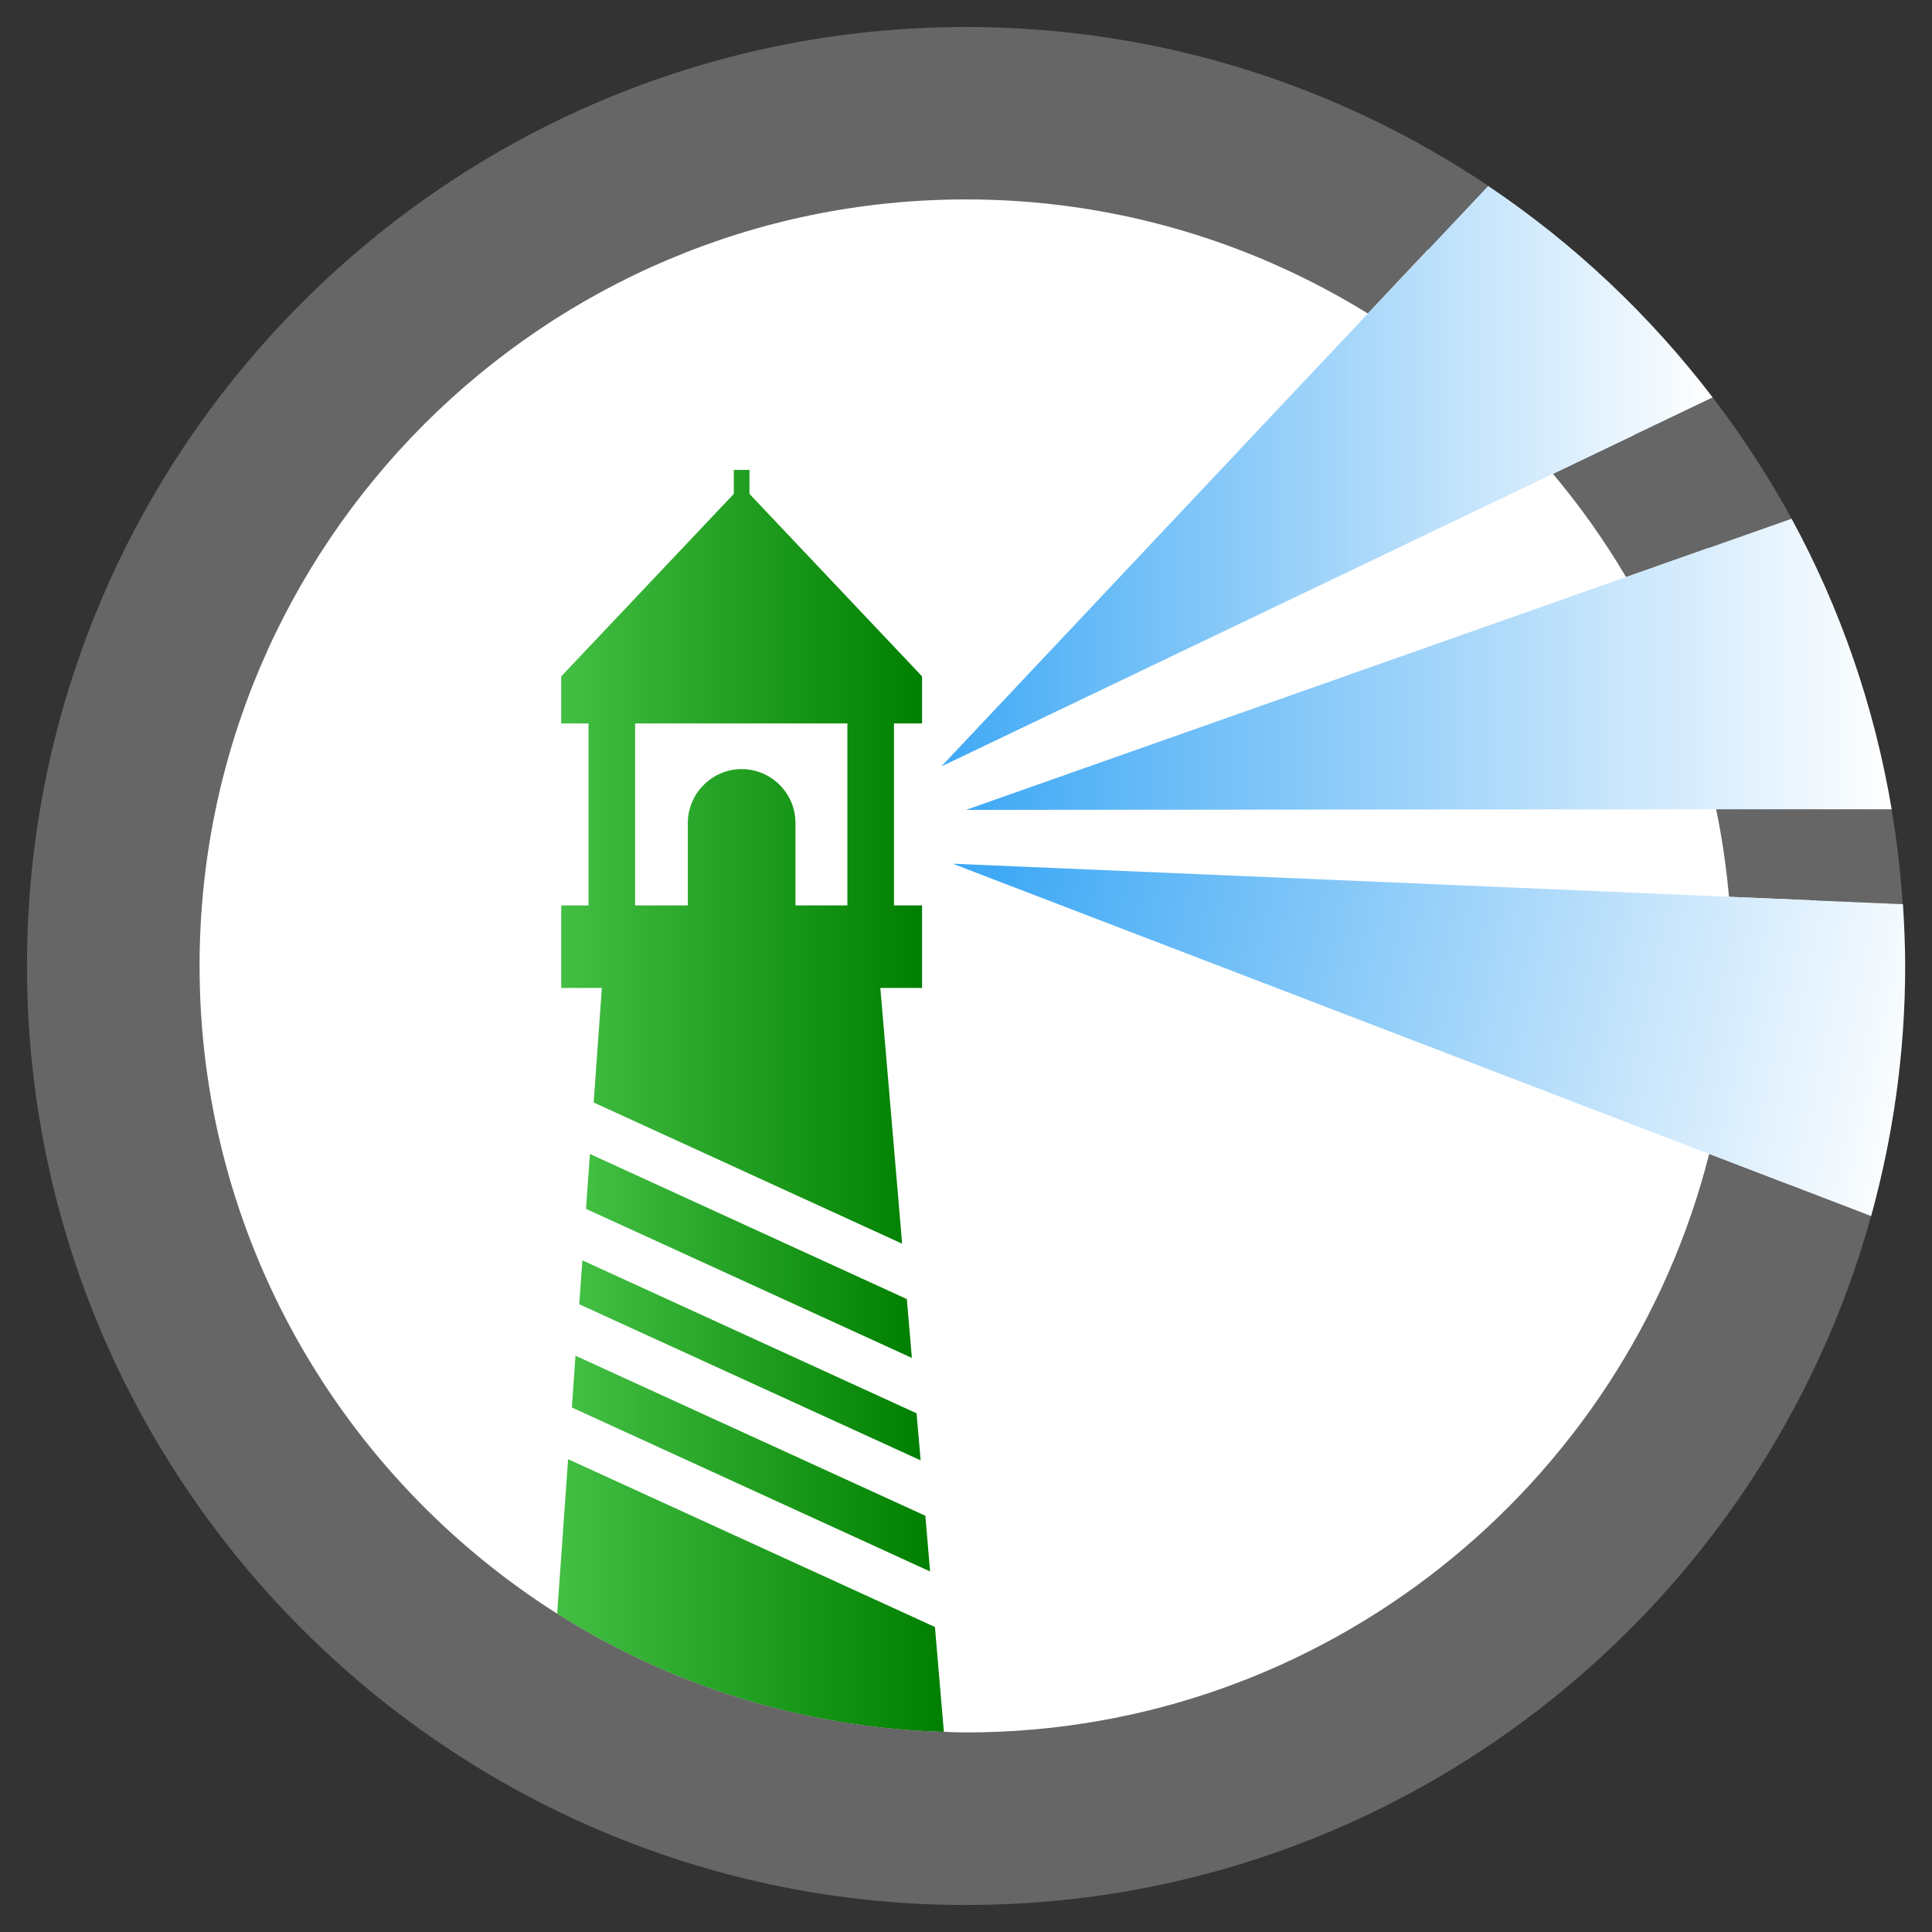 <?xml version="1.0" encoding="UTF-8"?>
<svg xmlns="http://www.w3.org/2000/svg" xmlns:xlink="http://www.w3.org/1999/xlink" viewBox="0 0 123.14 123.14">
  <rect x="0" y="0" width="123.14" height="123.14" fill="#333333" stroke="none"/>
  <defs>
    <style>
      .cls-1 {
        fill: #fff;
      }

      .cls-2 {
        fill: url(#Dégradé_sans_nom_8-2);
      }

      .cls-3 {
        fill: url(#Dégradé_sans_nom_14-2);
      }

      .cls-4 {
        fill: url(#Dégradé_sans_nom_8-5);
      }

      .cls-5 {
        fill: url(#Dégradé_sans_nom_14);
      }

      .cls-6 {
        fill: url(#Dégradé_sans_nom_8-3);
      }

      .cls-7 {
        fill: url(#Dégradé_sans_nom_14-3);
      }

      .cls-8 {
        fill: url(#Dégradé_sans_nom_8);
      }

      .cls-9 {
        fill: url(#Dégradé_sans_nom_8-4);
      }

      .cls-10 {
        fill: #666;
      }
    </style>
    <linearGradient id="Dégradé_sans_nom_8" data-name="Dégradé sans nom 8" x1="35.77" y1="54.61" x2="58.77" y2="54.61" gradientUnits="userSpaceOnUse">
      <stop offset="0" stop-color="#43bf43"/>
      <stop offset="1" stop-color="#007f00"/>
    </linearGradient>
    <linearGradient id="Dégradé_sans_nom_8-2" data-name="Dégradé sans nom 8" x1="36.92" y1="86.71" x2="58.68" y2="86.71" xlink:href="#Dégradé_sans_nom_8"/>
    <linearGradient id="Dégradé_sans_nom_8-3" data-name="Dégradé sans nom 8" x1="36.45" y1="93.29" x2="59.28" y2="93.29" xlink:href="#Dégradé_sans_nom_8"/>
    <linearGradient id="Dégradé_sans_nom_8-4" data-name="Dégradé sans nom 8" x1="35.51" y1="101.69" x2="60.16" y2="101.69" xlink:href="#Dégradé_sans_nom_8"/>
    <linearGradient id="Dégradé_sans_nom_8-5" data-name="Dégradé sans nom 8" x1="37.35" y1="80.05" x2="58.12" y2="80.05" xlink:href="#Dégradé_sans_nom_8"/>
    <linearGradient id="Dégradé_sans_nom_14" data-name="Dégradé sans nom 14" x1="63.64" y1="55.4" x2="122.99" y2="68.15" gradientUnits="userSpaceOnUse">
      <stop offset="0" stop-color="#3fa9f5"/>
      <stop offset=".66" stop-color="#c0e2fb"/>
      <stop offset="1" stop-color="#fff"/>
    </linearGradient>
    <linearGradient id="Dégradé_sans_nom_14-2" data-name="Dégradé sans nom 14" x1="61.57" y1="42.34" x2="120.57" y2="42.34" xlink:href="#Dégradé_sans_nom_14"/>
    <linearGradient id="Dégradé_sans_nom_14-3" data-name="Dégradé sans nom 14" x1="60" y1="30.35" x2="109.16" y2="30.35" xlink:href="#Dégradé_sans_nom_14"/>
  </defs>
  <g id="fond">
    <circle class="cls-1" cx="61.57" cy="61.57" r="54.35"/>
  </g>
  <g id="decoup">
    <g>
      <path class="cls-8" d="m37.84,70.27l19.66,9-1.39-16.3h2.66v-5.26h-1.79v-11.6h1.79v-3h0l-11-11.63v-1.53h-1v1.53l-11,11.63h0v3h1.74v11.6h-1.74v5.26h2.59l-.52,7.3Zm2.64-24.16h13.53v11.6h-3.31v-5.26c0-1.89-1.55-3.43-3.43-3.43s-3.43,1.55-3.43,3.43v5.26h-3.36v-11.6Z"/>
      <polygon class="cls-2" points="37.12 80.33 36.92 83.13 58.68 93.08 58.42 90.08 37.12 80.33"/>
      <polygon class="cls-6" points="59.28 100.16 58.98 96.61 36.68 86.41 36.45 89.71 59.28 100.16"/>
      <path class="cls-9" d="m36.21,93l-.7,9.86c7.17,4.54,15.6,7.27,24.65,7.53l-.57-6.69-23.37-10.69Z"/>
      <polygon class="cls-4" points="37.6 73.55 37.35 77.05 58.12 86.55 57.8 82.8 37.6 73.55"/>
    </g>
  </g>
  <g id="contour">
    <path class="cls-10" d="m110.21,57.16l11.06.47c-.13-2.05-.37-4.07-.71-6.06h-11.18c.38,1.83.65,3.69.82,5.58Z"/>
    <path class="cls-10" d="m103.64,36.78l10.55-3.72c-1.48-2.71-3.16-5.29-5.03-7.73l-10.18,4.87c1.73,2.06,3.29,4.26,4.66,6.58Z"/>
    <path class="cls-10" d="m61.57,110.42c-.47,0-.94-.02-1.41-.04-9.04-.26-17.47-2.98-24.65-7.53-13.68-8.67-22.79-23.93-22.79-41.29,0-26.94,21.91-48.85,48.85-48.85,9.39,0,18.16,2.67,25.61,7.27l7.67-8.14C85.32,5.45,73.88,1.72,61.57,1.72,28.57,1.72,1.72,28.57,1.72,61.57c0,23.32,13.42,43.55,32.93,53.43,1.35.68,2.73,1.32,4.14,1.9,7.03,2.91,14.72,4.52,22.79,4.52,27.49,0,50.69-18.63,57.68-43.92l-10.32-3.96c-5.35,21.17-24.56,36.88-47.36,36.88Z"/>
  </g>
  <g id="lumiere">
    <g>
      <path class="cls-5" d="m121.28,57.63l-11.06-.47-49.5-2.11,48.22,18.5,10.32,3.96c1.4-5.08,2.17-10.41,2.17-15.93,0-1.32-.06-2.64-.14-3.94Z"/>
      <path class="cls-3" d="m114.19,33.06l-10.55,3.72-42.07,14.84,47.82-.04h11.18c-1.11-6.6-3.29-12.84-6.38-18.52Z"/>
      <path class="cls-7" d="m94.85,11.85l-7.67,8.14-27.18,28.86,38.98-18.65,10.18-4.87c-4-5.24-8.83-9.8-14.31-13.48Z"/>
    </g>
  </g>
</svg>